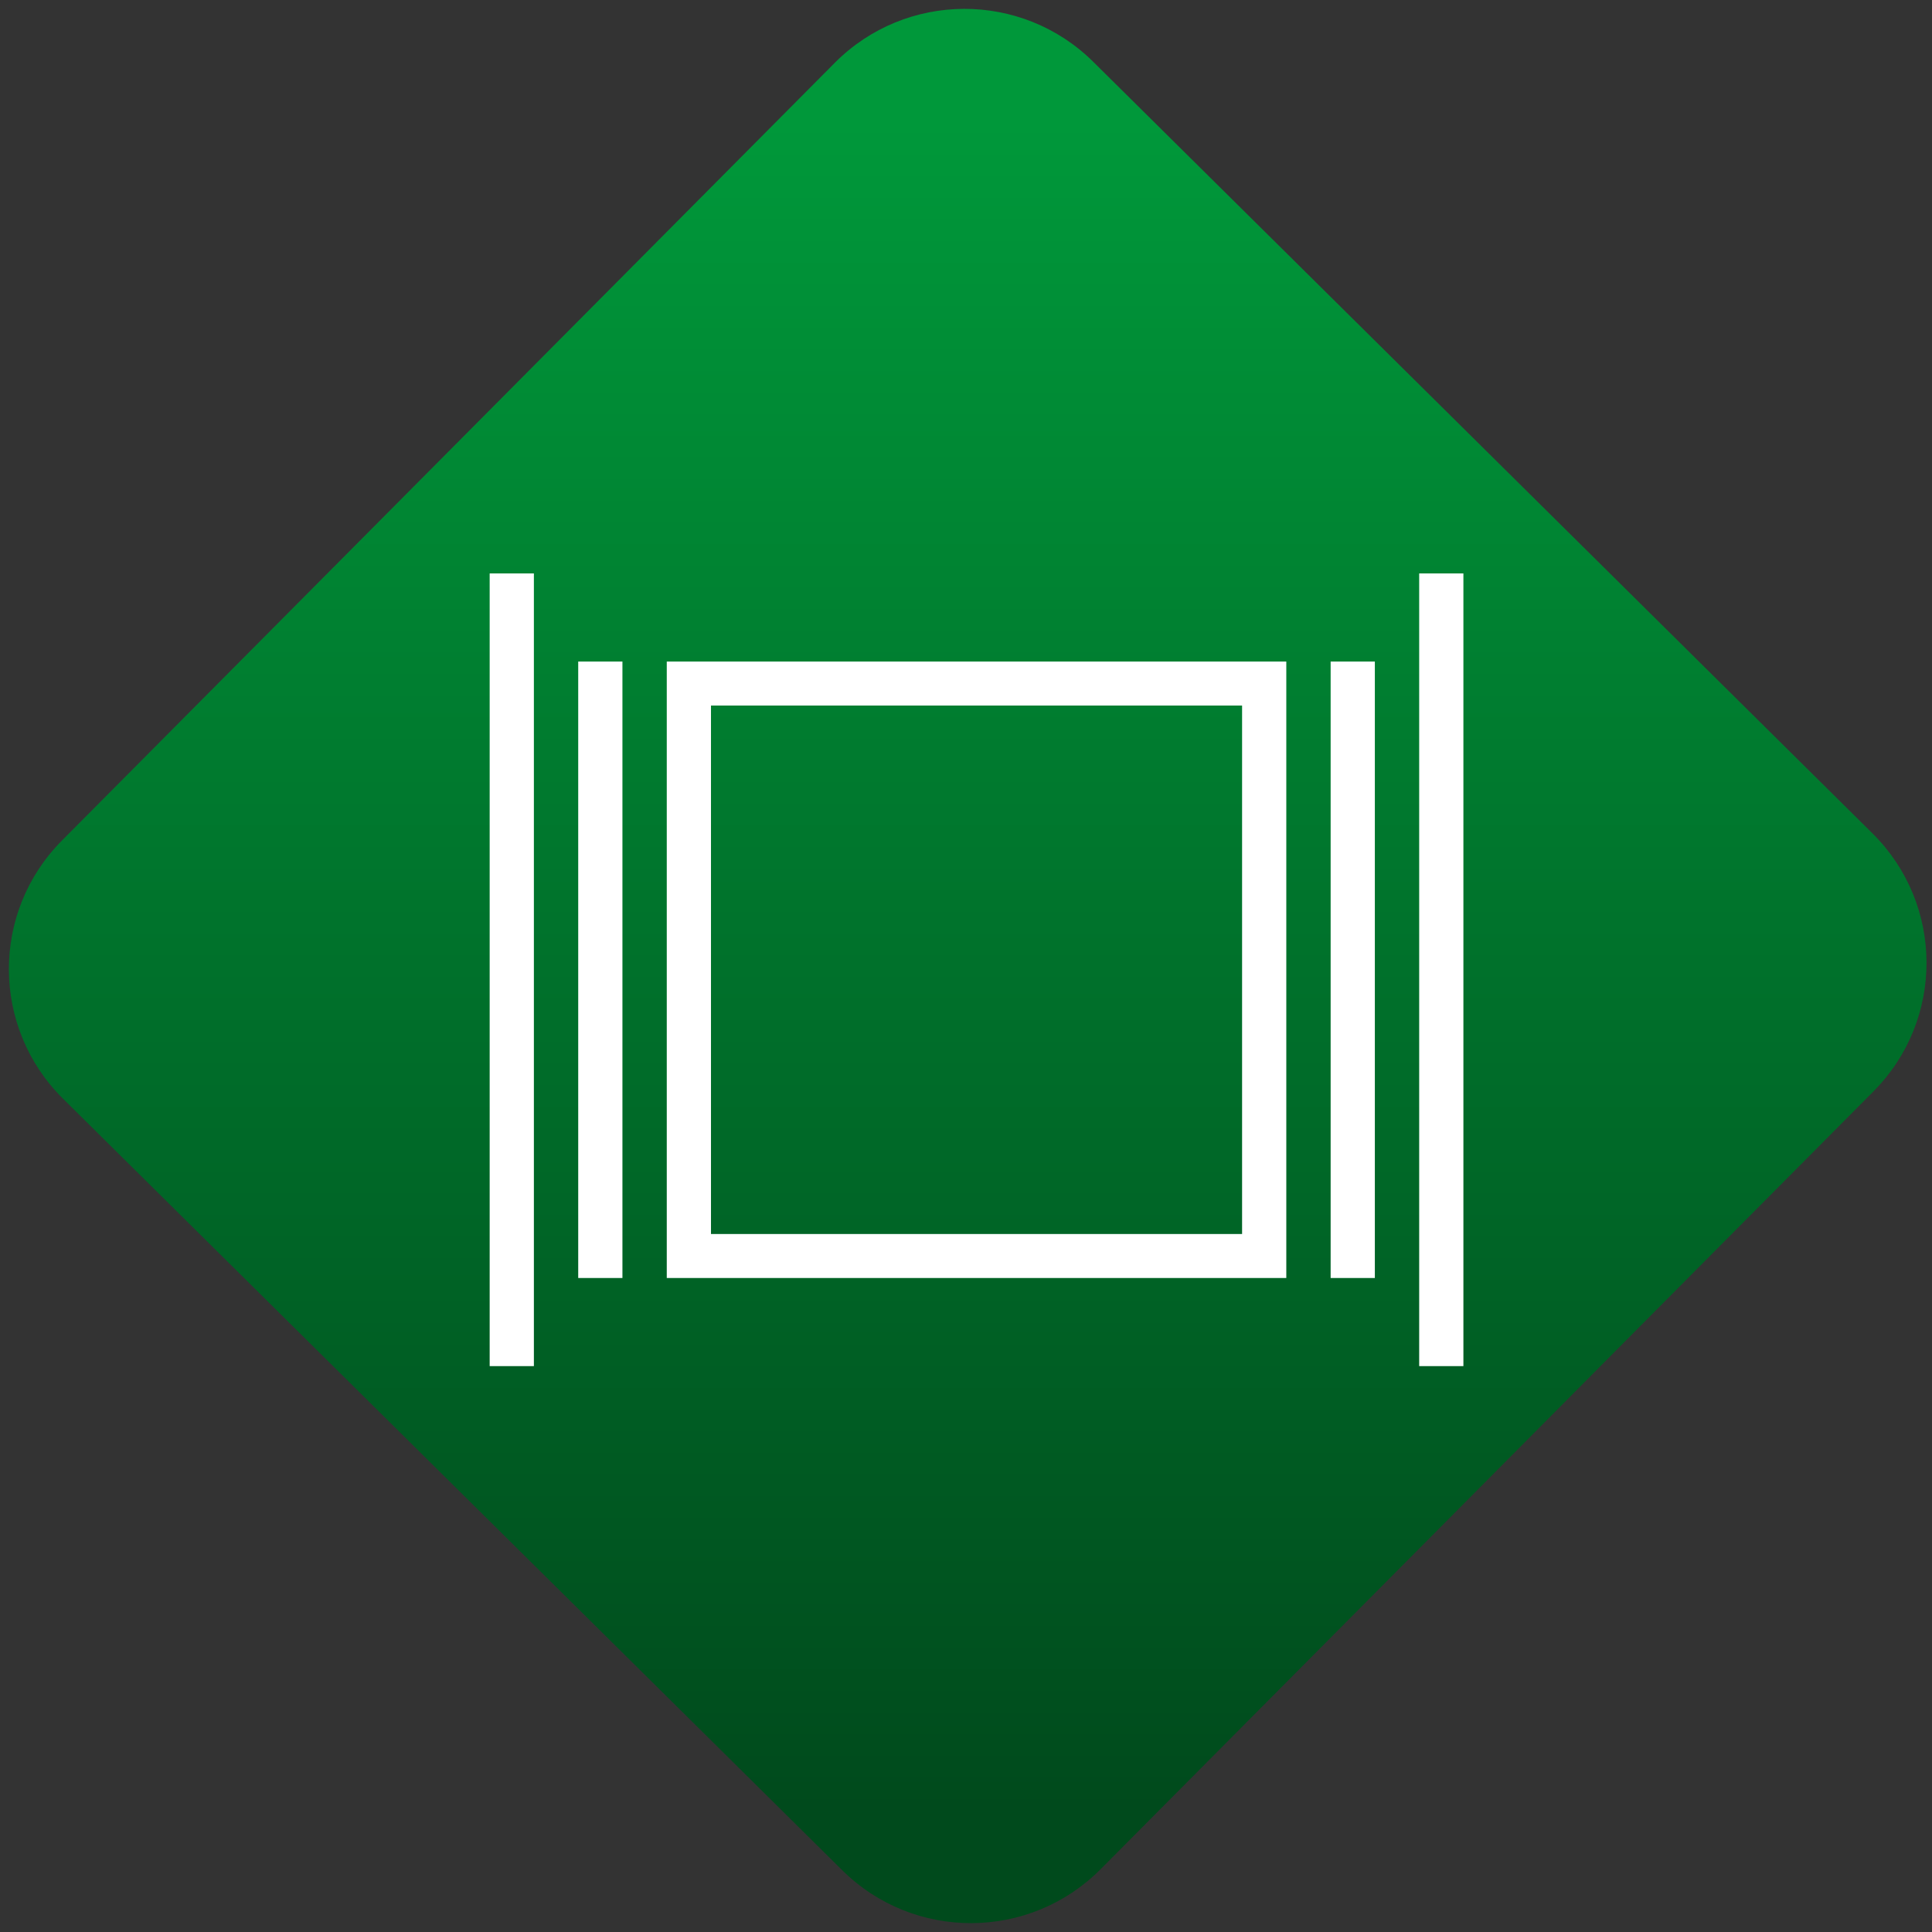 <svg width="64" height="64" viewBox="0 0 64 64" version="1.1"><rect x="0" y="0" width="64" height="64" fill="#333333" stroke="none"/><defs><linearGradient id="linear-pattern-0" gradientUnits="userSpaceOnUse" x1="0" y1="0" x2="0" y2="1" gradientTransform="matrix(60, 0, 0, 56, 0, 4)"><stop offset="0" stop-color="#00983a" stop-opacity="1"/><stop offset="1" stop-color="#004a1c" stop-opacity="1"/></linearGradient></defs><path fill="url(#linear-pattern-0)" fill-opacity="1" d="M 36.219 2.051 L 62.027 27.605 C 64.402 29.957 64.418 33.785 62.059 36.156 L 36.461 61.918 C 34.105 64.289 30.27 64.305 27.895 61.949 L 2.086 36.395 C -0.289 34.043 -0.305 30.215 2.051 27.844 L 27.652 2.082 C 30.008 -0.289 33.844 -0.305 36.219 2.051 Z M 36.219 2.051 " /><g transform="matrix(1.008,0,0,1.003,16.221,16.077)"><path fill-rule="nonzero" fill="rgb(100%, 100%, 100%)" fill-opacity="1" d="M 0 2.91 L 0 29.09 L 1.453 29.09 L 1.453 2.91 Z M 30.547 2.91 L 30.547 29.09 L 32 29.09 L 32 2.91 Z M 2.91 5.82 L 2.91 26.18 L 4.363 26.18 L 4.363 5.82 Z M 5.82 5.82 L 5.82 26.18 L 26.18 26.18 L 26.18 5.82 Z M 27.637 5.82 L 27.637 26.18 L 29.09 26.18 L 29.09 5.82 Z M 7.273 7.273 L 24.727 7.273 L 24.727 24.727 L 7.273 24.727 Z M 7.273 7.273 "/></g></svg>
